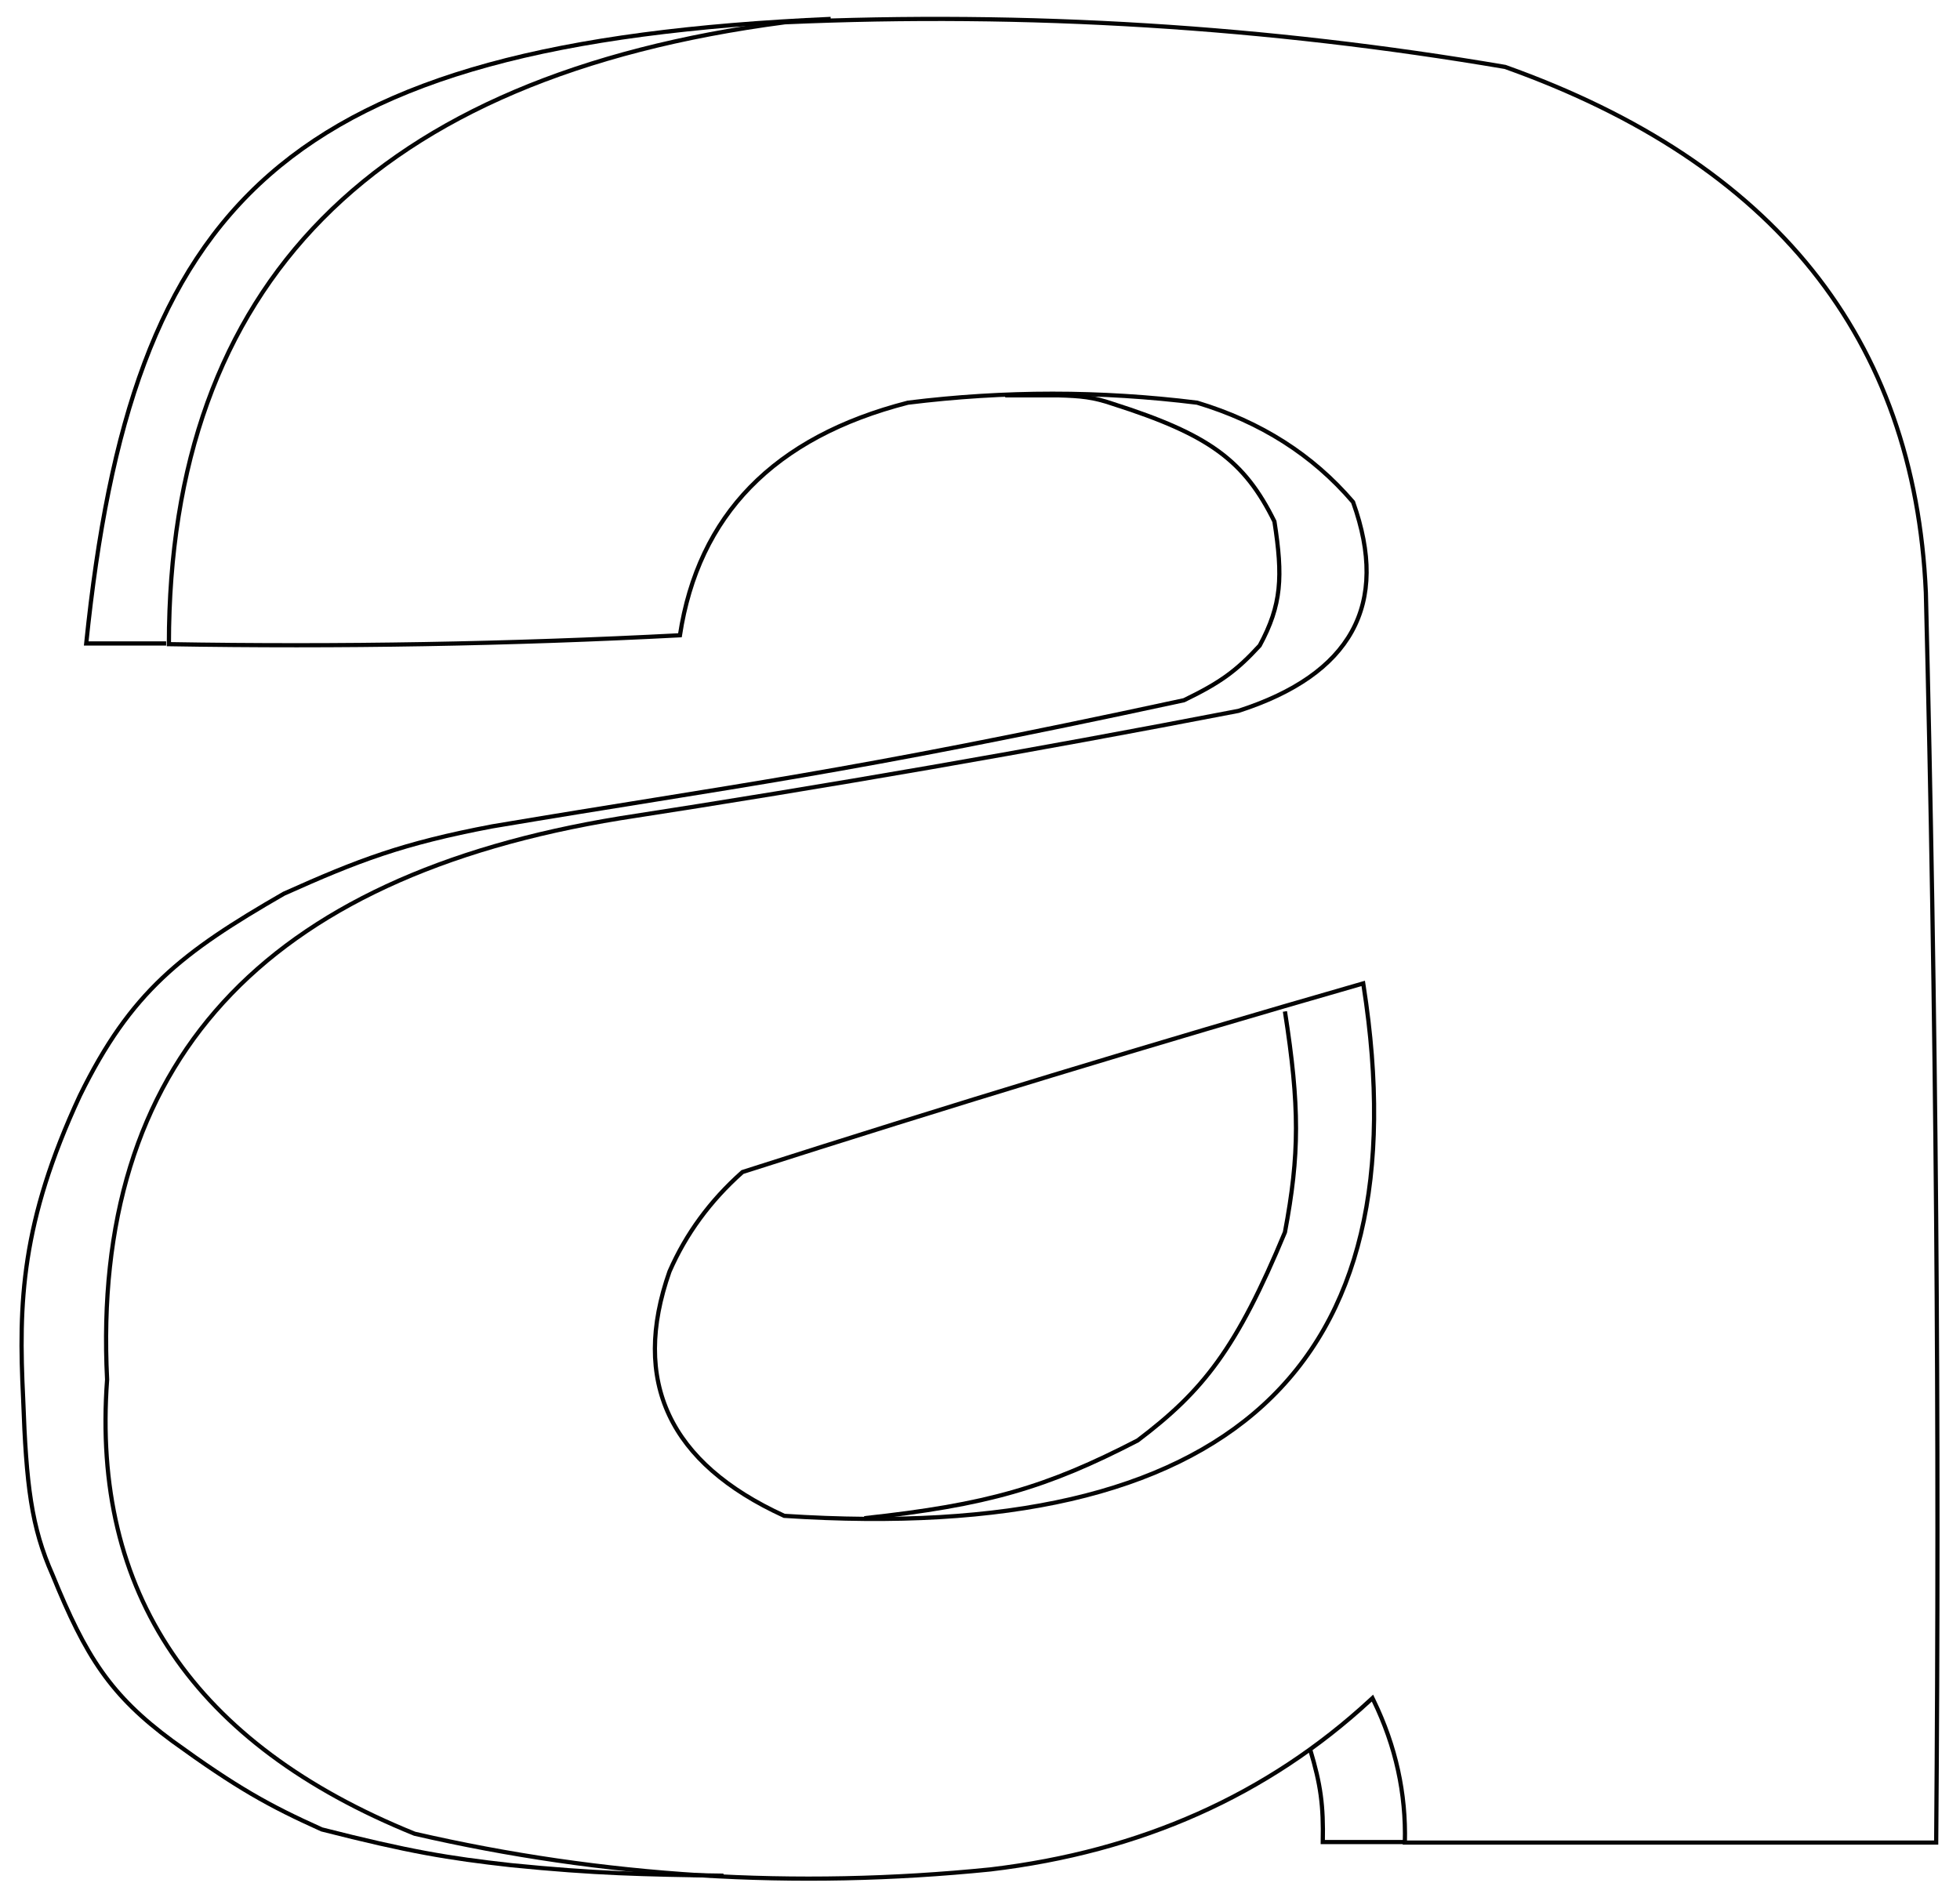 <svg width="466" height="452" viewBox="0 0 466 452" fill="none" xmlns="http://www.w3.org/2000/svg">
<g filter="url(#filter0_d_6_34)">
<path d="M39.501 149H20.5C31.271 44.085 66.842 6.268 197.5 0.5" stroke="black"/>
<path d="M239.002 90H251.502C257.014 90.14 259.95 90.444 264.502 92C287.562 99.342 295.867 105.528 303.002 120C305.044 133.123 304.739 139.804 299.502 149.5C293.983 155.503 290.229 158.268 281.502 162.5C199.781 180.135 175.966 182.571 117.002 192.5C95.626 196.565 85.24 200.553 67.502 208.5C43.114 222.539 31.095 231.839 19.002 256.5C4.982 286.663 4.382 305.757 5.502 328.5C6.241 349.184 7.438 359.108 12.502 370.5C20.411 389.934 26.226 399.111 41.002 410C56.303 421.093 63.907 425.334 76.502 431C97.166 436.268 106.544 437.83 121.502 439.5C141.672 441.513 152.58 441.708 172.002 442" stroke="black"/>
<path d="M305.5 236.5C309.028 259.17 308.982 270.504 305.5 289C293.999 316.668 286.127 326.678 270.5 338.5C248.873 349.692 234.739 353.846 205.5 357" stroke="black"/>
<path d="M334 434H314.5C314.67 425.266 314.029 420.435 311.5 412" stroke="black"/>
<path opacity="0.978" d="M334.246 434.128H334.015C334.317 422.444 331.845 411.196 326.604 400.384L326.31 399.777L325.815 400.234C301.344 422.835 271.243 436.264 235.497 440.511C189.094 445.199 143.451 442.372 98.575 432.023C72.298 421.375 53.1 407.057 40.933 389.093C28.762 371.125 23.595 349.465 25.462 324.08L25.464 324.049L25.463 324.018C23.572 286.42 32.803 256.549 53.097 234.342C73.4 212.125 104.834 197.512 147.476 190.56C196.716 182.963 245.695 174.456 294.416 165.038L294.445 165.032L294.474 165.023C307.818 160.713 316.841 154.435 321.417 146.126C325.998 137.807 326.062 127.564 321.727 115.466L321.696 115.379L321.636 115.309C312.078 104.147 299.75 96.301 284.67 91.763L284.629 91.751L284.587 91.746C261.69 88.904 238.798 88.904 215.901 91.746L215.869 91.749L215.838 91.757C199.942 95.84 187.447 102.518 178.389 111.814C169.413 121.027 163.84 132.783 161.657 147.056C121.187 149.157 80.688 149.858 40.155 149.169C40.192 106.316 52.377 72.619 76.657 48.017C101.036 23.317 137.667 7.724 186.621 1.296C244.319 -1.244 301.4 2.295 357.86 11.916C389.898 23.344 414.225 39.475 430.878 60.288C447.535 81.104 456.543 106.639 457.884 136.918C460.329 235.978 461.148 335.046 460.337 434.128H460.335H460.087H459.838H459.589H459.34H459.092H458.843H458.594H458.346H458.097H457.848H457.599H457.351H457.102H456.853H456.605H456.356H456.107H455.859H455.61H455.361H455.112H454.864H454.615H454.366H454.118H453.869H453.62H453.372H453.123H452.874H452.625H452.377H452.128H451.879H451.631H451.382H451.133H450.885H450.636H450.387H450.138H449.89H449.641H449.392H449.144H448.895H448.646H448.397H448.149H447.9H447.651H447.403H447.154H446.905H446.657H446.408H446.159H445.91H445.662H445.413H445.164H444.916H444.667H444.418H444.17H443.921H443.672H443.423H443.175H442.926H442.677H442.429H442.18H441.931H441.683H441.434H441.185H440.936H440.688H440.439H440.19H439.942H439.693H439.444H439.196H438.947H438.698H438.45H438.201H437.952H437.703H437.455H437.206H436.957H436.709H436.46H436.211H435.963H435.714H435.465H435.216H434.968H434.719H434.47H434.222H433.973H433.724H433.476H433.227H432.978H432.729H432.481H432.232H431.983H431.735H431.486H431.237H430.989H430.74H430.491H430.243H429.994H429.745H429.496H429.248H428.999H428.75H428.502H428.253H428.004H427.756H427.507H427.258H427.009H426.761H426.512H426.263H426.015H425.766H425.517H425.269H425.02H424.771H424.523H424.274H424.025H423.776H423.528H423.279H423.03H422.782H422.533H422.284H422.036H421.787H421.538H421.29H421.041H420.792H420.543H420.295H420.046H419.797H419.549H419.3H419.051H418.803H418.554H418.305H418.056H417.808H417.559H417.31H417.062H416.813H416.564H416.316H416.067H415.818H415.57H415.321H415.072H414.823H414.575H414.326H414.077H413.829H413.58H413.331H413.083H412.834H412.585H412.337H412.088H411.839H411.59H411.342H411.093H410.844H410.596H410.347H410.098H409.85H409.601H409.352H409.104H408.855H408.606H408.357H408.109H407.86H407.611H407.363H407.114H406.865H406.617H406.368H406.119H405.871H405.622H405.373H405.124H404.876H404.627H404.378H404.13H403.881H403.632H403.384H403.135H402.886H402.638H402.389H402.14H401.891H401.643H401.394H401.145H400.897H400.648H400.399H400.151H399.902H399.653H399.405H399.156H398.907H398.659H398.41H398.161H397.912H397.664H397.415H397.166H396.918H396.669H396.42H396.172H395.923H395.674H395.426H395.177H394.928H394.679H394.431H394.182H393.933H393.685H393.436H393.187H392.939H392.69H392.441H392.193H391.944H391.695H391.446H391.198H390.949H390.7H390.452H390.203H389.954H389.706H389.457H389.208H388.96H388.711H388.462H388.213H387.965H387.716H387.467H387.219H386.97H386.721H386.473H386.224H385.975H385.727H385.478H385.229H384.98H384.732H384.483H384.234H383.986H383.737H383.488H383.24H382.991H382.742H382.493H382.245H381.996H381.747H381.499H381.25H381.001H380.753H380.504H380.255H380.007H379.758H379.509H379.26H379.012H378.763H378.514H378.266H378.017H377.768H377.52H377.271H377.022H376.774H376.525H376.276H376.027H375.779H375.53H375.281H375.033H374.784H374.535H374.287H374.038H373.789H373.541H373.292H373.043H372.794H372.546H372.297H372.048H371.8H371.551H371.302H371.054H370.805H370.556H370.308H370.059H369.81H369.561H369.313H369.064H368.815H368.567H368.318H368.069H367.821H367.572H367.323H367.074H366.826H366.577H366.328H366.08H365.831H365.582H365.334H365.085H364.836H364.588H364.339H364.09H363.841H363.593H363.344H363.095H362.847H362.598H362.349H362.101H361.852H361.603H361.354H361.106H360.857H360.608H360.36H360.111H359.862H359.614H359.365H359.116H358.868H358.619H358.37H358.121H357.873H357.624H357.375H357.127H356.878H356.629H356.381H356.132H355.883H355.634H355.386H355.137H354.888H354.64H354.391H354.142H353.894H353.645H353.396H353.147H352.899H352.65H352.401H352.153H351.904H351.655H351.407H351.158H350.909H350.66H350.412H350.163H349.914H349.666H349.417H349.168H348.92H348.671H348.422H348.173H347.925H347.676H347.427H347.179H346.93H346.681H346.433H346.184H345.935H345.686H345.438H345.189H344.94H344.692H344.443H344.194H343.946H343.697H343.448H343.199H342.951H342.702H342.453H342.205H341.956H341.707H341.459H341.21H340.961H340.712H340.464H340.215H339.966H339.718H339.469H339.22H338.972H338.723H338.474H338.225H337.977H337.728H337.479H337.231H336.982H336.733H336.484H336.236H335.987H335.738H335.49H335.241H334.992H334.744H334.495H334.246ZM324.199 230.395L324.112 229.835L323.567 229.992C274.613 244.067 225.634 258.955 176.63 274.655L176.53 274.687L176.451 274.758C168.852 281.519 163.093 289.378 159.184 298.324L159.176 298.341L159.17 298.358C154.591 311.375 154.538 322.768 159.098 332.489C163.654 342.202 172.776 350.16 186.369 356.397L186.453 356.436L186.545 356.442C239.355 359.89 277.338 351.163 300.345 330.112C323.376 309.04 331.269 275.745 324.199 230.395Z" stroke="black"/>
</g>
<defs>
<filter id="filter0_d_6_34" x="0.63" y="0" width="464.51" height="451.204" filterUnits="userSpaceOnUse" color-interpolation-filters="sRGB">
<feFlood flood-opacity="0" result="BackgroundImageFix"/>
<feColorMatrix in="SourceAlpha" type="matrix" values="0 0 0 0 0 0 0 0 0 0 0 0 0 0 0 0 0 0 127 0" result="hardAlpha"/>
<feOffset dy="4"/>
<feGaussianBlur stdDeviation="2"/>
<feComposite in2="hardAlpha" operator="out"/>
<feColorMatrix type="matrix" values="0 0 0 0 0 0 0 0 0 0 0 0 0 0 0 0 0 0 0.25 0"/>
<feBlend mode="normal" in2="BackgroundImageFix" result="effect1_dropShadow_6_34"/>
<feBlend mode="normal" in="SourceGraphic" in2="effect1_dropShadow_6_34" result="shape"/>
</filter>
</defs>
</svg>
